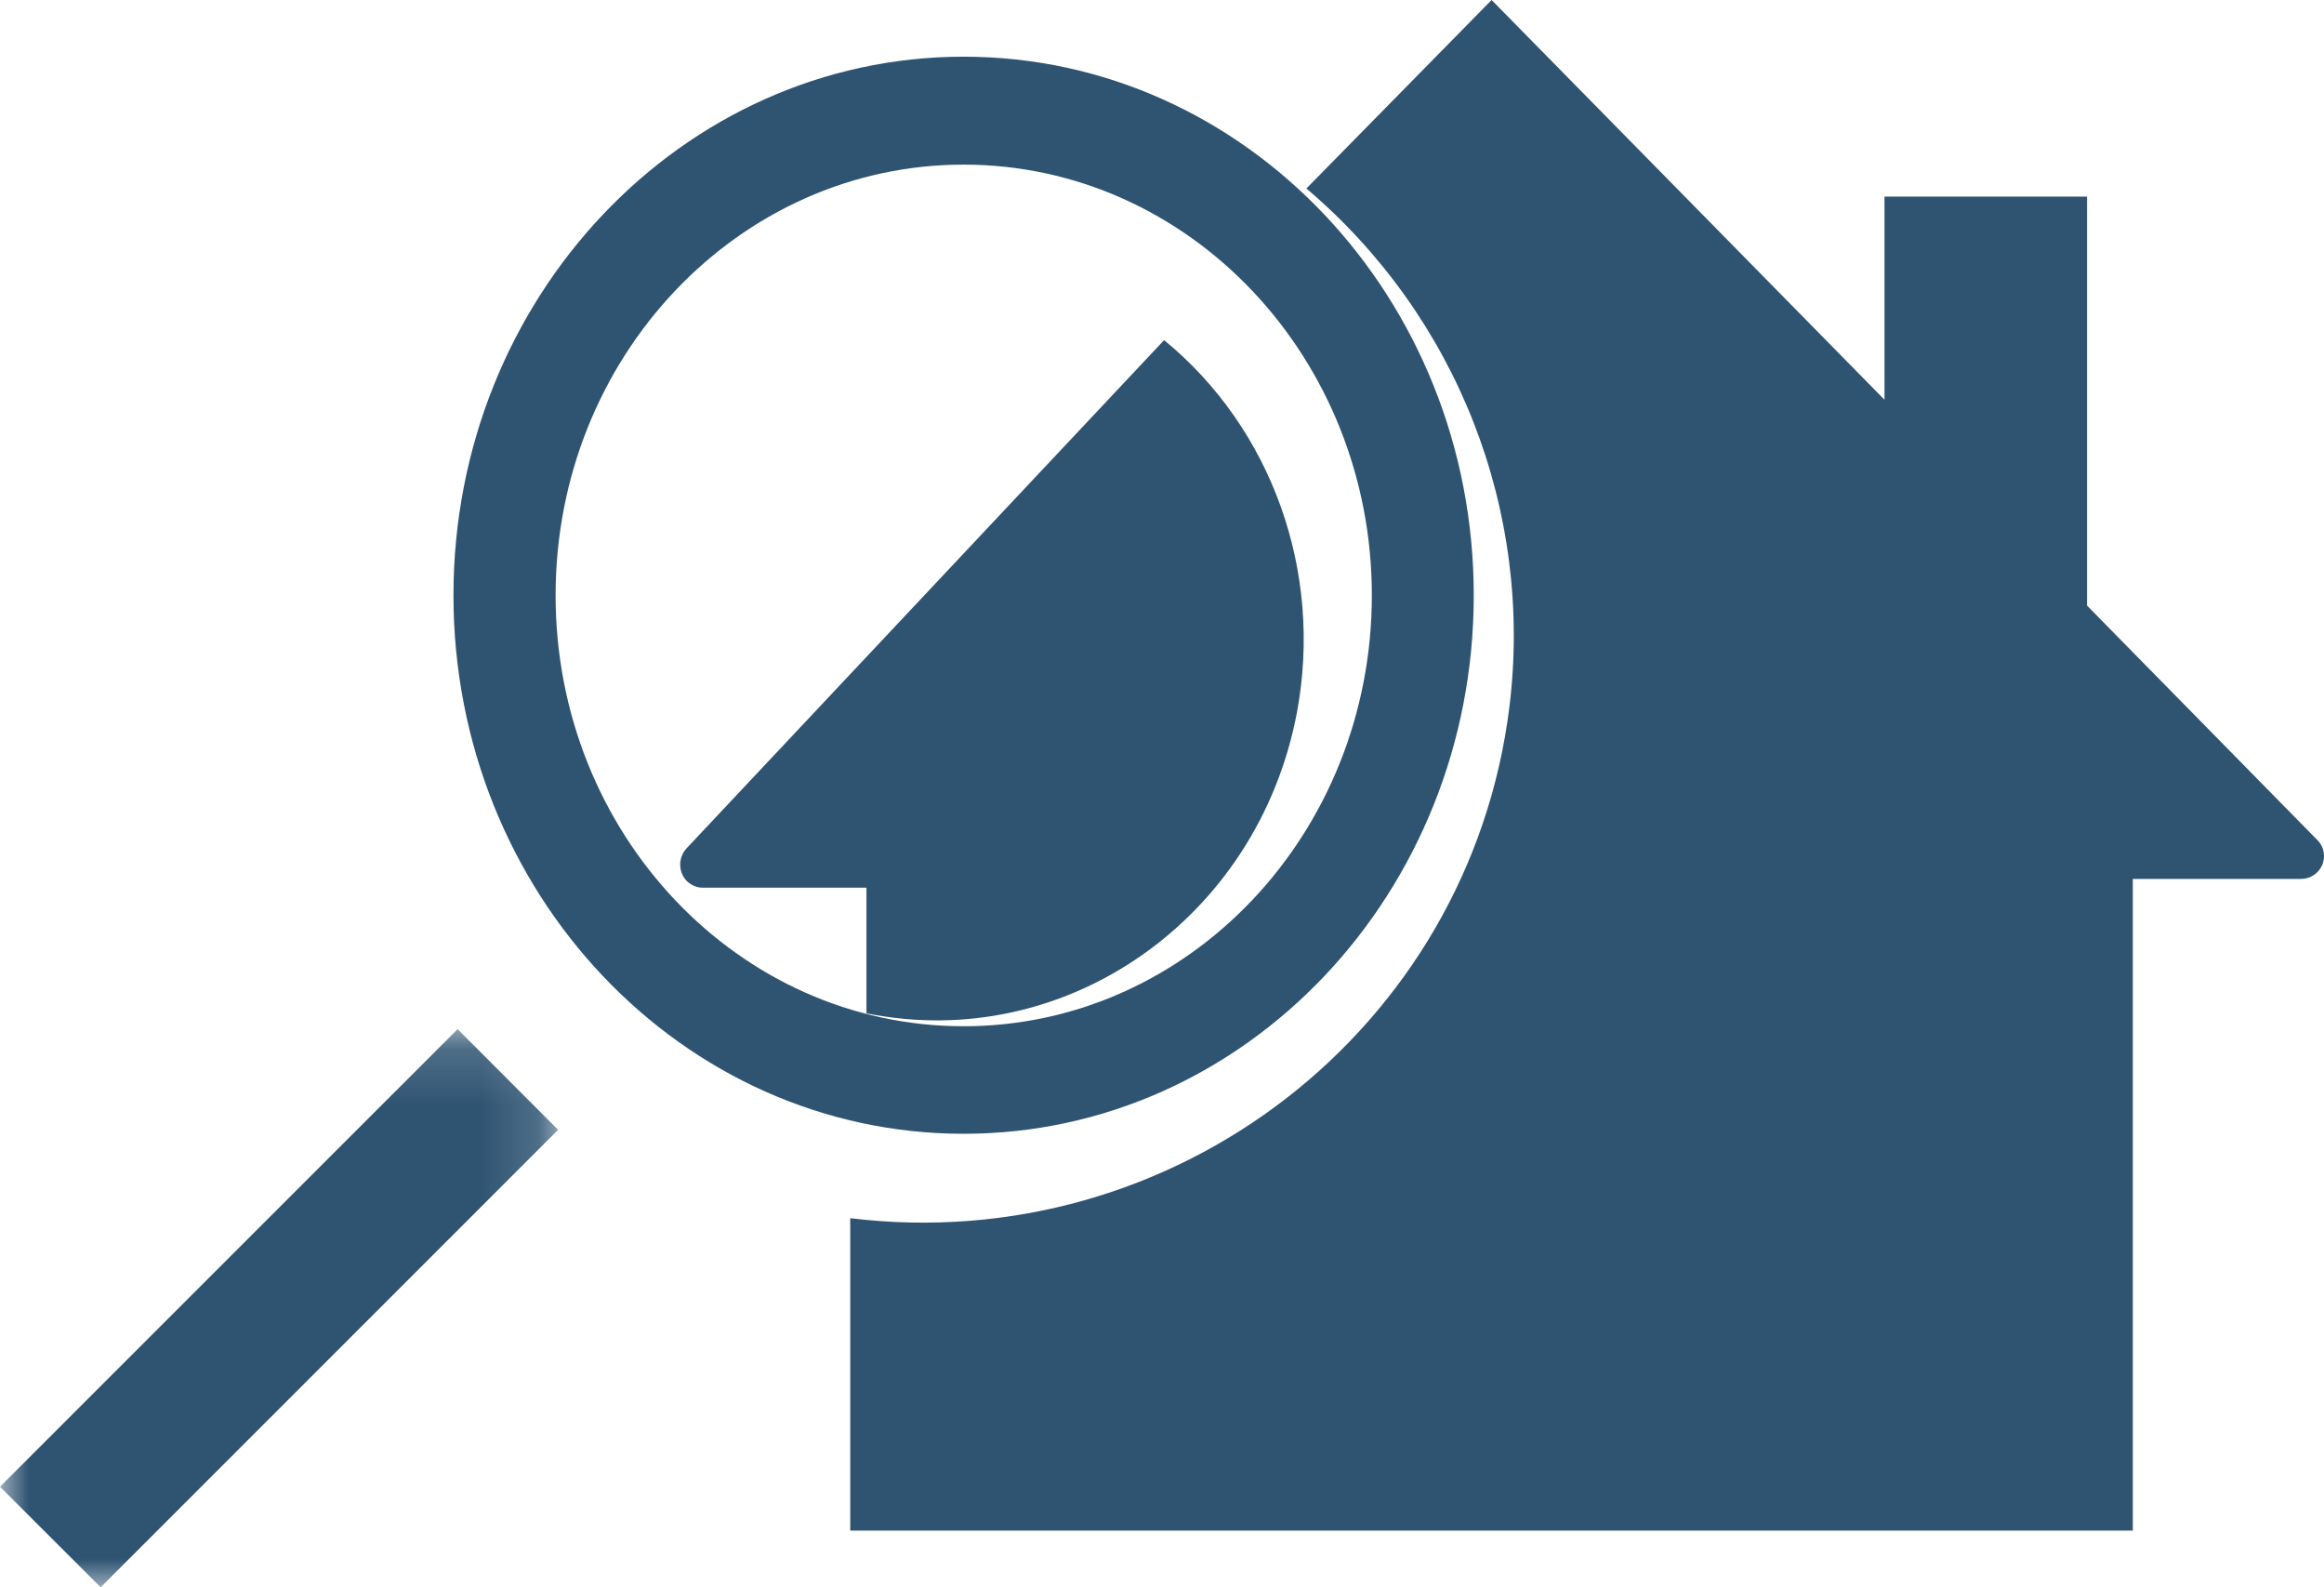 <?xml version="1.0" encoding="UTF-8"?>
<svg width="41px" height="28px" viewBox="0 0 41 28" version="1.1" xmlns="http://www.w3.org/2000/svg" xmlns:xlink="http://www.w3.org/1999/xlink">
    <!-- Generator: Sketch 54.1 (76490) - https://sketchapp.com -->
    <title>Group 10</title>
    <desc>Created with Sketch.</desc>
    <defs>
        <polygon id="path-1" points="0 0.154 9.846 0.154 9.846 10 0 10"></polygon>
    </defs>
    <g id="Landing-Pages" stroke="none" stroke-width="1" fill="none" fill-rule="evenodd">
        <g id="Landing-Page---1--Copy-11" transform="translate(-11, -902)">
            <g id="Group-10" transform="translate(11, 902)">
                <path d="M15.286,15.659 L12.397,15.659 C12.293,15.659 12.197,15.616 12.119,15.544 C11.963,15.387 11.96,15.127 12.114,14.963 L20.537,6 C22.441,7.559 23.343,10.091 22.881,12.565 C22.196,16.207 18.796,18.583 15.286,17.875 L15.286,15.659 Z" id="Fill-1" fill="#2F5472"></path>
                <path d="M23.047,3.325 L26.315,0 L33.246,7.051 L33.246,3.468 L36.82,3.468 L36.82,10.683 L40.886,14.822 C40.959,14.893 41,14.997 41,15.1 C41,15.323 40.821,15.504 40.593,15.504 L37.627,15.504 L37.627,27 L15,27 L15,21.489 C20.722,22.187 25.926,18.15 26.629,12.47 C27.054,9.016 25.708,5.581 23.047,3.325" id="Fill-3" fill="#2F5472"></path>
                <g id="Group-7" transform="translate(0, 18)">
                    <mask id="mask-2" fill="white">
                        <use xlink:href="#path-1"></use>
                    </mask>
                    <g id="Clip-6"></g>
                    <polygon id="Fill-5" fill="#2F5472" mask="url(#mask-2)" points="-0 8.226 8.073 0.154 9.846 1.93 1.776 10"></polygon>
                </g>
                <path d="M24.202,10.502 C24.202,6.306 20.977,2.904 17,2.904 C13.025,2.904 9.802,6.306 9.802,10.502 C9.802,14.702 13.025,18.103 17,18.103 C20.977,18.103 24.202,14.702 24.202,10.502 M26,10.502 C26,15.749 21.971,20 17,20 C12.032,20 8,15.749 8,10.502 C8,5.259 12.032,1 17,1 C21.971,1 26,5.259 26,10.502" id="Fill-8" fill="#2F5472"></path>
            </g>
        </g>
    </g>
</svg>
